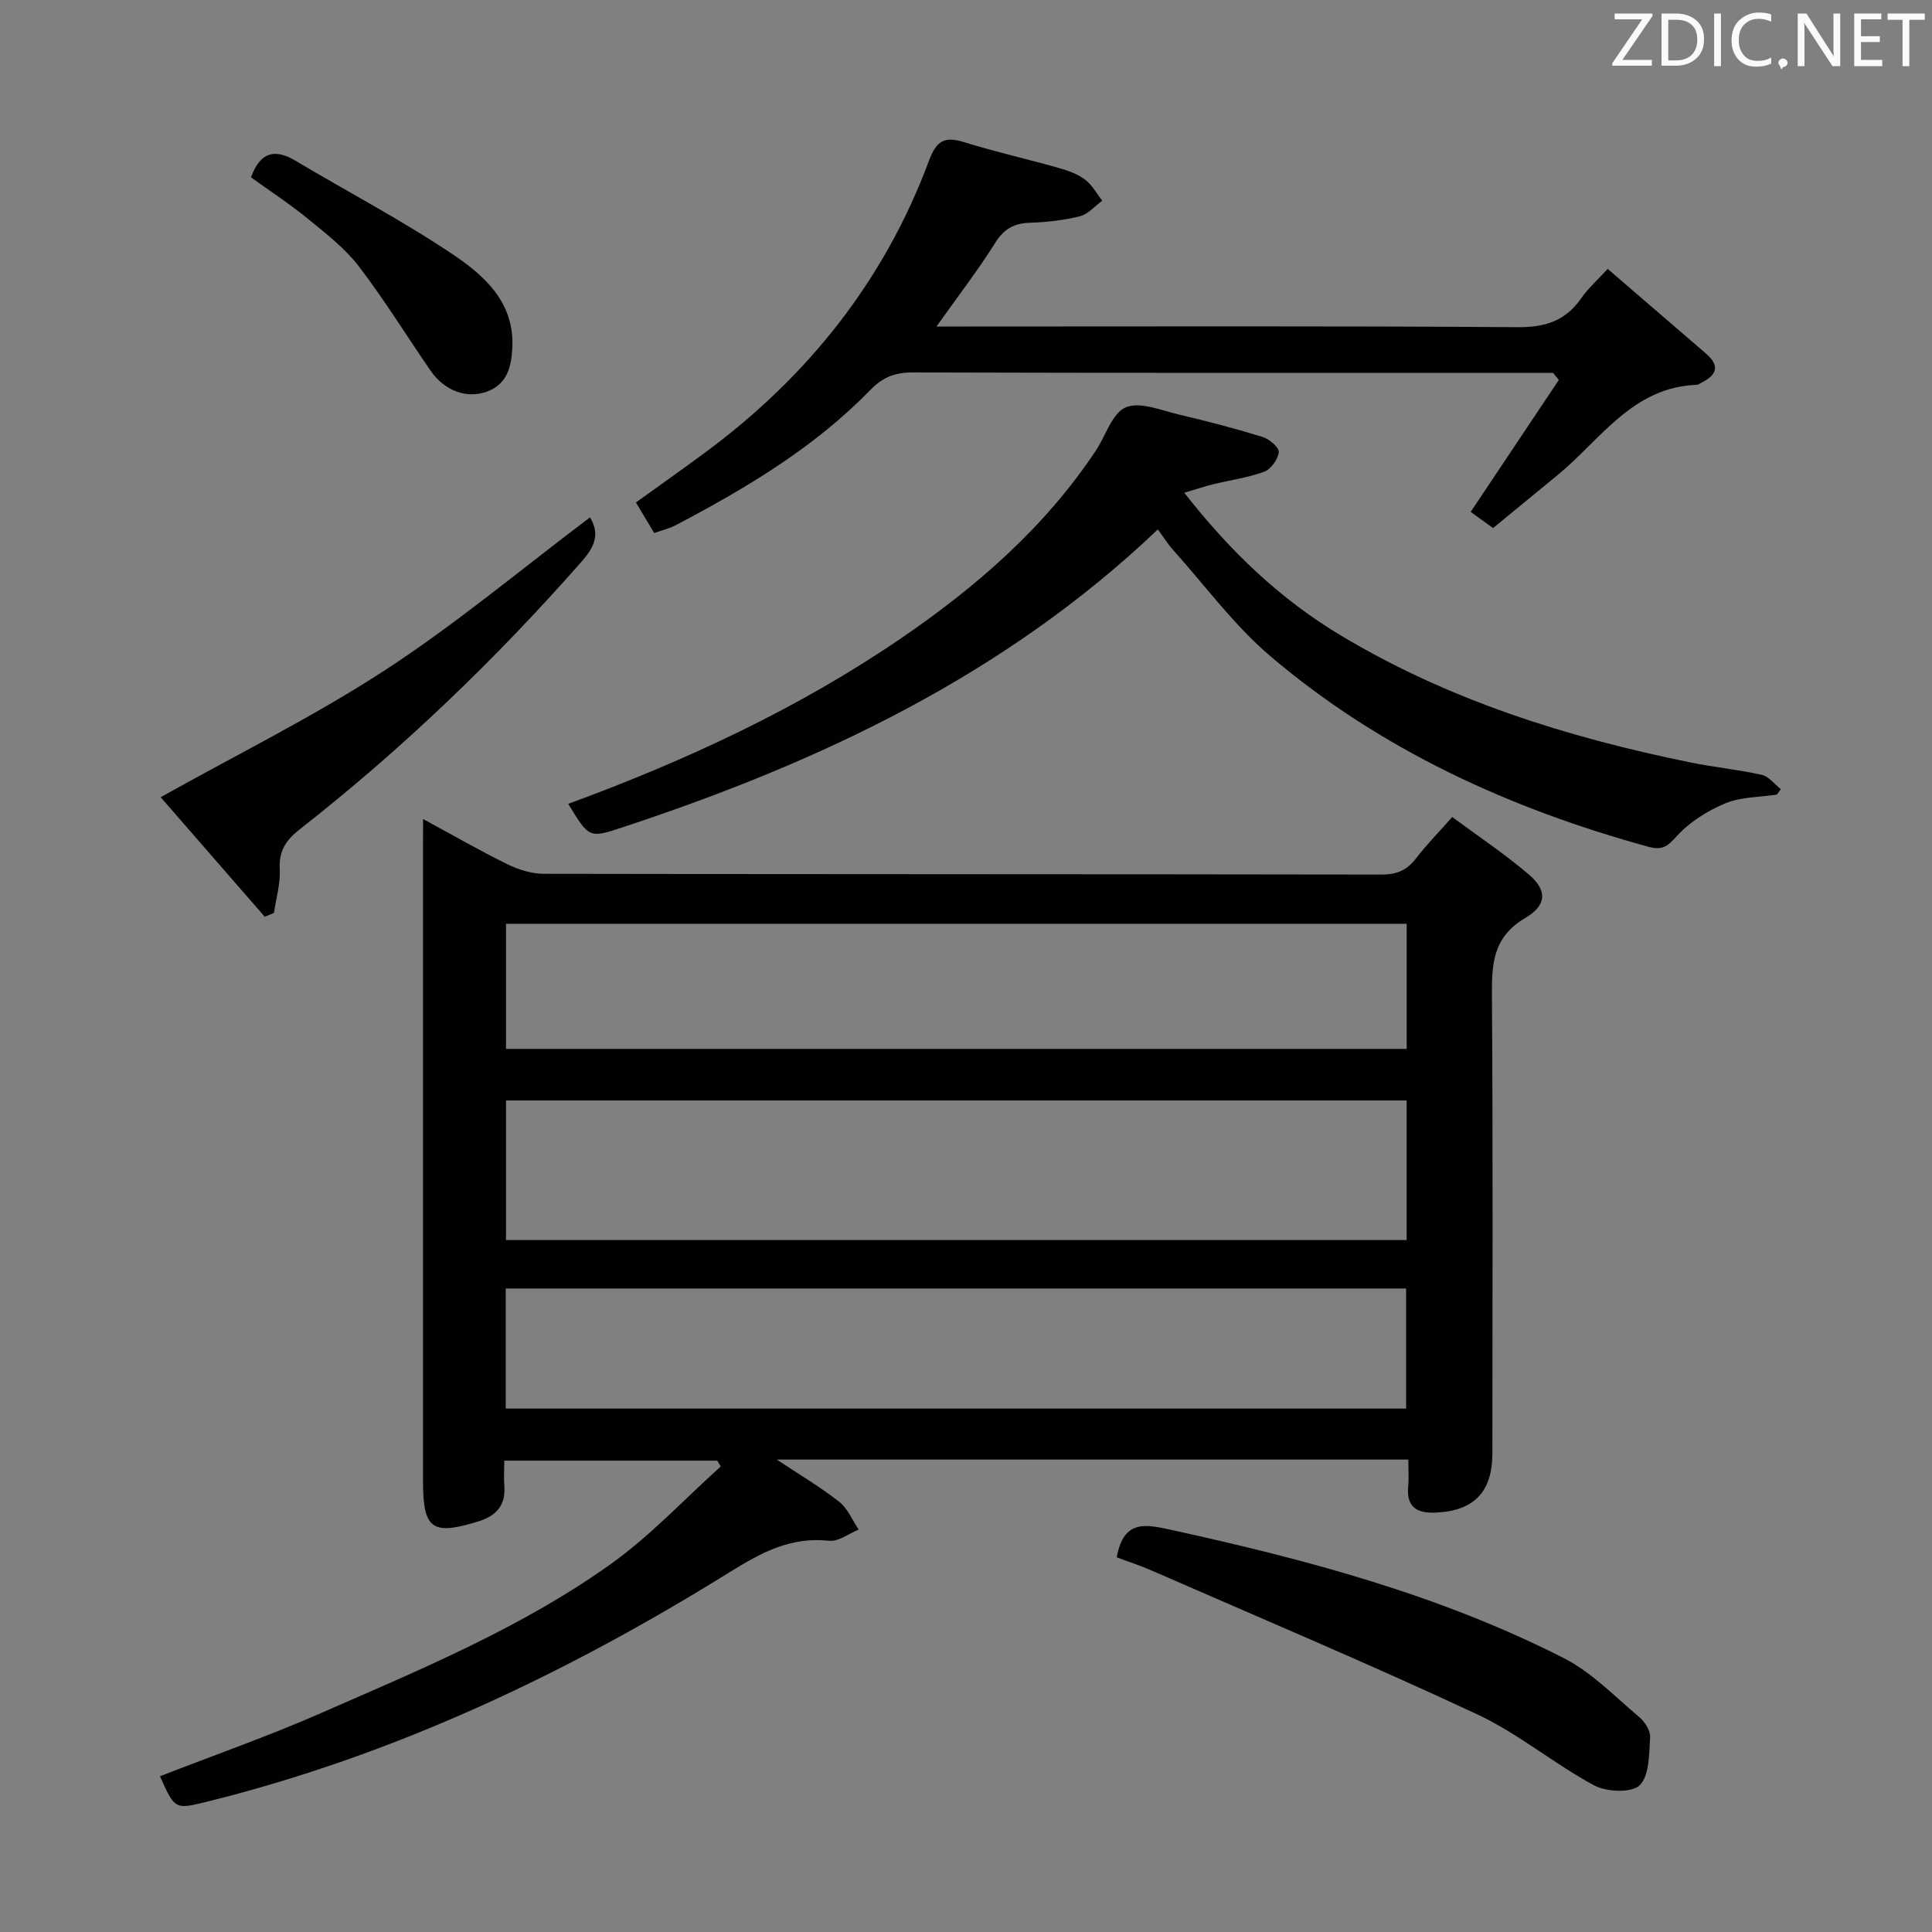 <svg enable-background="new 0 0 400 400" viewBox="0 0 400 400" xmlns="http://www.w3.org/2000/svg"><rect x="0" y="0" width="400" height="400" fill="#808080" stroke="none"/><path d="m87.59 169.57c6.39 3.46 11.83 6.6 17.46 9.36 2.29 1.12 4.99 1.98 7.51 1.98 57.83.11 115.66.06 173.48.16 3.18.01 5.29-.93 7.17-3.4 2.11-2.76 4.57-5.25 7.46-8.51 5.44 4.03 10.94 7.68 15.91 11.94 3.7 3.17 3.76 6.28-.77 8.94-6.85 4.03-6.96 9.69-6.92 16.38.22 31.5.1 62.99.09 94.49 0 8.01-3.84 11.92-11.76 12.26-3.92.17-6.06-1.17-5.67-5.44.16-1.77.03-3.57.03-5.54-43.57 0-86.51 0-130.75 0 4.96 3.3 9.16 5.77 12.94 8.76 1.75 1.38 2.7 3.79 4.01 5.73-2.04.83-4.18 2.53-6.11 2.32-7.97-.87-14.02 2.42-20.63 6.52-33.74 20.97-69.37 37.87-108.14 47.49-6.7 1.66-6.7 1.63-9.78-5.26 11.1-4.32 22.35-8.26 33.24-13.03 20.7-9.07 41.71-17.74 60.2-30.98 8.17-5.85 15.14-13.36 22.66-20.12-.24-.4-.48-.81-.72-1.21-14.49 0-28.99 0-44.1 0 0 1.79-.11 3.59.02 5.36.3 4.05-1.87 6.14-5.44 7.24-9.57 2.94-11.4 1.59-11.4-8.43 0-43.33 0-86.66 0-129.99.01-1.98.01-3.97.01-7.02zm17.17 87.17h186.47c0-9.72 0-19.26 0-28.9-62.39 0-124.4 0-186.47 0zm186.48-65.48c-62.28 0-124.21 0-186.47 0v25.9h186.47c0-8.87 0-17.29 0-25.9zm-186.54 100.37h186.42c0-8.51 0-16.71 0-24.86-62.37 0-124.27 0-186.42 0z" fill="#010100"/><path d="m117.65 166.43c24.41-8.97 47.6-19.73 68.85-34.24 15.61-10.66 29.78-22.95 40.37-38.88 2.06-3.1 3.39-7.79 6.21-8.97 2.97-1.25 7.39.64 11.09 1.51 5.81 1.36 11.59 2.87 17.28 4.63 1.38.43 3.41 2.2 3.31 3.14-.17 1.49-1.63 3.52-3.02 4.04-3.37 1.25-7.02 1.73-10.55 2.6-1.77.43-3.5 1.02-6 1.76 9.58 12.23 19.85 21.99 32.26 29.45 22.49 13.53 47.1 21.2 72.6 26.4 4.87.99 9.85 1.46 14.7 2.55 1.46.33 2.64 1.94 3.95 2.96-.27.38-.55.75-.82 1.13-3.58.55-7.42.46-10.67 1.81-3.69 1.54-7.39 3.86-10.05 6.79-1.97 2.17-2.98 3-5.97 2.18-28.69-7.9-55.32-20.04-78.11-39.38-7.52-6.38-13.51-14.58-20.15-21.99-1.2-1.34-2.16-2.89-3.21-4.31-31.72 30.22-69.98 48.18-110.73 61.65-7.01 2.32-7.01 2.3-11.34-4.83z" fill="#010100"/><path d="m135.45 110.36c-1.26-2.1-2.42-4.05-3.79-6.33 4.95-3.57 9.68-6.9 14.33-10.34 21.25-15.7 37.12-35.6 46.36-60.46 1.5-4.05 3.19-5.07 7.22-3.81 6.48 2.02 13.13 3.51 19.67 5.36 1.89.54 3.87 1.25 5.42 2.41 1.45 1.09 2.39 2.88 3.55 4.36-1.53 1.11-2.92 2.79-4.62 3.22-3.35.84-6.87 1.23-10.34 1.35-3.28.11-5.37 1.24-7.19 4.14-3.59 5.72-7.74 11.09-12.17 17.34h6.43c37.97 0 75.95-.13 113.92.14 5.73.04 9.9-1.33 13.14-6 1.41-2.03 3.31-3.71 5.47-6.07 6.83 5.89 13.61 11.72 20.39 17.56 2.96 2.55 2.13 4.48-1 6.01-.3.15-.59.42-.89.43-13.33.45-19.91 11.31-28.79 18.62-4.47 3.68-8.95 7.36-13.43 11.04-1.9-1.37-3.37-2.43-4.64-3.35 6.11-9.15 12.18-18.24 18.25-27.32-.4-.49-.8-.98-1.2-1.47-1.75 0-3.49 0-5.24 0-42.47 0-84.94.05-127.41-.08-3.65-.01-6.18 1.04-8.71 3.64-11.62 11.95-25.77 20.36-40.38 28.04-1.29.66-2.75 1-4.35 1.57z" fill="#010100"/><path d="m231.21 322.43c1.43-8.03 6.19-6.79 11.43-5.65 27.94 6.12 55.51 13.47 81.13 26.52 5.76 2.93 10.51 7.9 15.55 12.14 1.18.99 2.41 2.85 2.32 4.23-.22 3.45-.12 7.93-2.17 9.95-1.66 1.63-6.87 1.4-9.43.02-8.31-4.47-15.72-10.75-24.23-14.72-22.23-10.38-44.86-19.92-67.35-29.75-2.39-1.05-4.89-1.85-7.25-2.74z" fill="#010100"/><path d="m122.16 107.11c2.26 3.74.66 6.44-1.87 9.3-17.75 20.18-37.06 38.71-58.22 55.28-2.9 2.27-4.35 4.48-4.15 8.26.16 2.99-.76 6.03-1.19 9.05-.64.27-1.27.54-1.91.81-7.31-8.4-14.63-16.8-21.56-24.76 15.8-8.84 31.7-16.69 46.45-26.3 14.71-9.58 28.25-20.94 42.45-31.64z" fill="#010100"/><path d="m51.96 36.71c1.9-5.19 4.87-6.03 9.24-3.42 10.94 6.53 22.29 12.45 32.83 19.57 6.35 4.29 12.4 9.79 12.05 18.86-.16 4-.95 7.72-5.16 9.32-4.25 1.61-8.89-.13-11.74-4.25-4.98-7.22-9.58-14.72-14.91-21.67-2.88-3.75-6.8-6.78-10.51-9.81-3.71-3.04-7.74-5.67-11.8-8.6z" fill="#010100"/><g fill="#fafafb"><path d="m342.2 3.2-6.3 9.2h6.1v1.2h-8.2v-.5l6.2-9.1h-5.7v-1.2h7.8v.4z"/><path d="m344 13.7v-10.9h3.1c1.6 0 3 .5 4.1 1.4 1.1 1 1.6 2.2 1.6 3.9s-.5 3-1.6 4-2.5 1.5-4.2 1.5h-3zm1.4-9.6v8.4h1.6c1.4 0 2.5-.4 3.2-1.1.8-.8 1.2-1.8 1.2-3.2s-.4-2.4-1.2-3.1-1.8-1-3.1-1z"/><path d="m356.3 2.8v10.9h-1.4v-10.9z"/><path d="m366.6 13.2c-.8.4-1.8.6-3 .6-1.6 0-2.8-.5-3.7-1.5s-1.4-2.3-1.4-3.9c0-1.7.5-3.2 1.6-4.2s2.4-1.6 4-1.6c1 0 1.9.1 2.6.4v1.5c-.8-.4-1.6-.6-2.6-.6-1.2 0-2.2.4-3 1.2s-1.1 1.9-1.1 3.3c0 1.3.4 2.3 1.1 3.1s1.6 1.1 2.8 1.1c1.1 0 2-.2 2.8-.7v1.3z"/><path d="m368.2 13c0-.3.1-.5.3-.6.2-.2.4-.3.6-.3.3 0 .5.1.7.3s.3.4.3.6-.1.5-.3.6c-.2.2-.4.3-.7.3-.3 1-.5-.1-.6-.3-.2-.2-.3-.4-.3-.6z"/><path d="m381.1 13.7h-1.7l-5.5-8.4c-.2-.2-.3-.5-.4-.7 0 .2.1.8.1 1.5v7.6h-1.4v-10.9h1.8l5.3 8.3c.3.4.4.6.4.8 0-.3-.1-.8-.1-1.6v-7.5h1.4v10.9z"/><path d="m389.7 13.7h-5.8v-10.9h5.6v1.2h-4.2v3.5h3.9v1.2h-3.9v3.7h4.4z"/><path d="m398.4 4.1h-3.1v9.6h-1.4v-9.6h-3.1v-1.3h7.7v1.3z"/></g></svg>